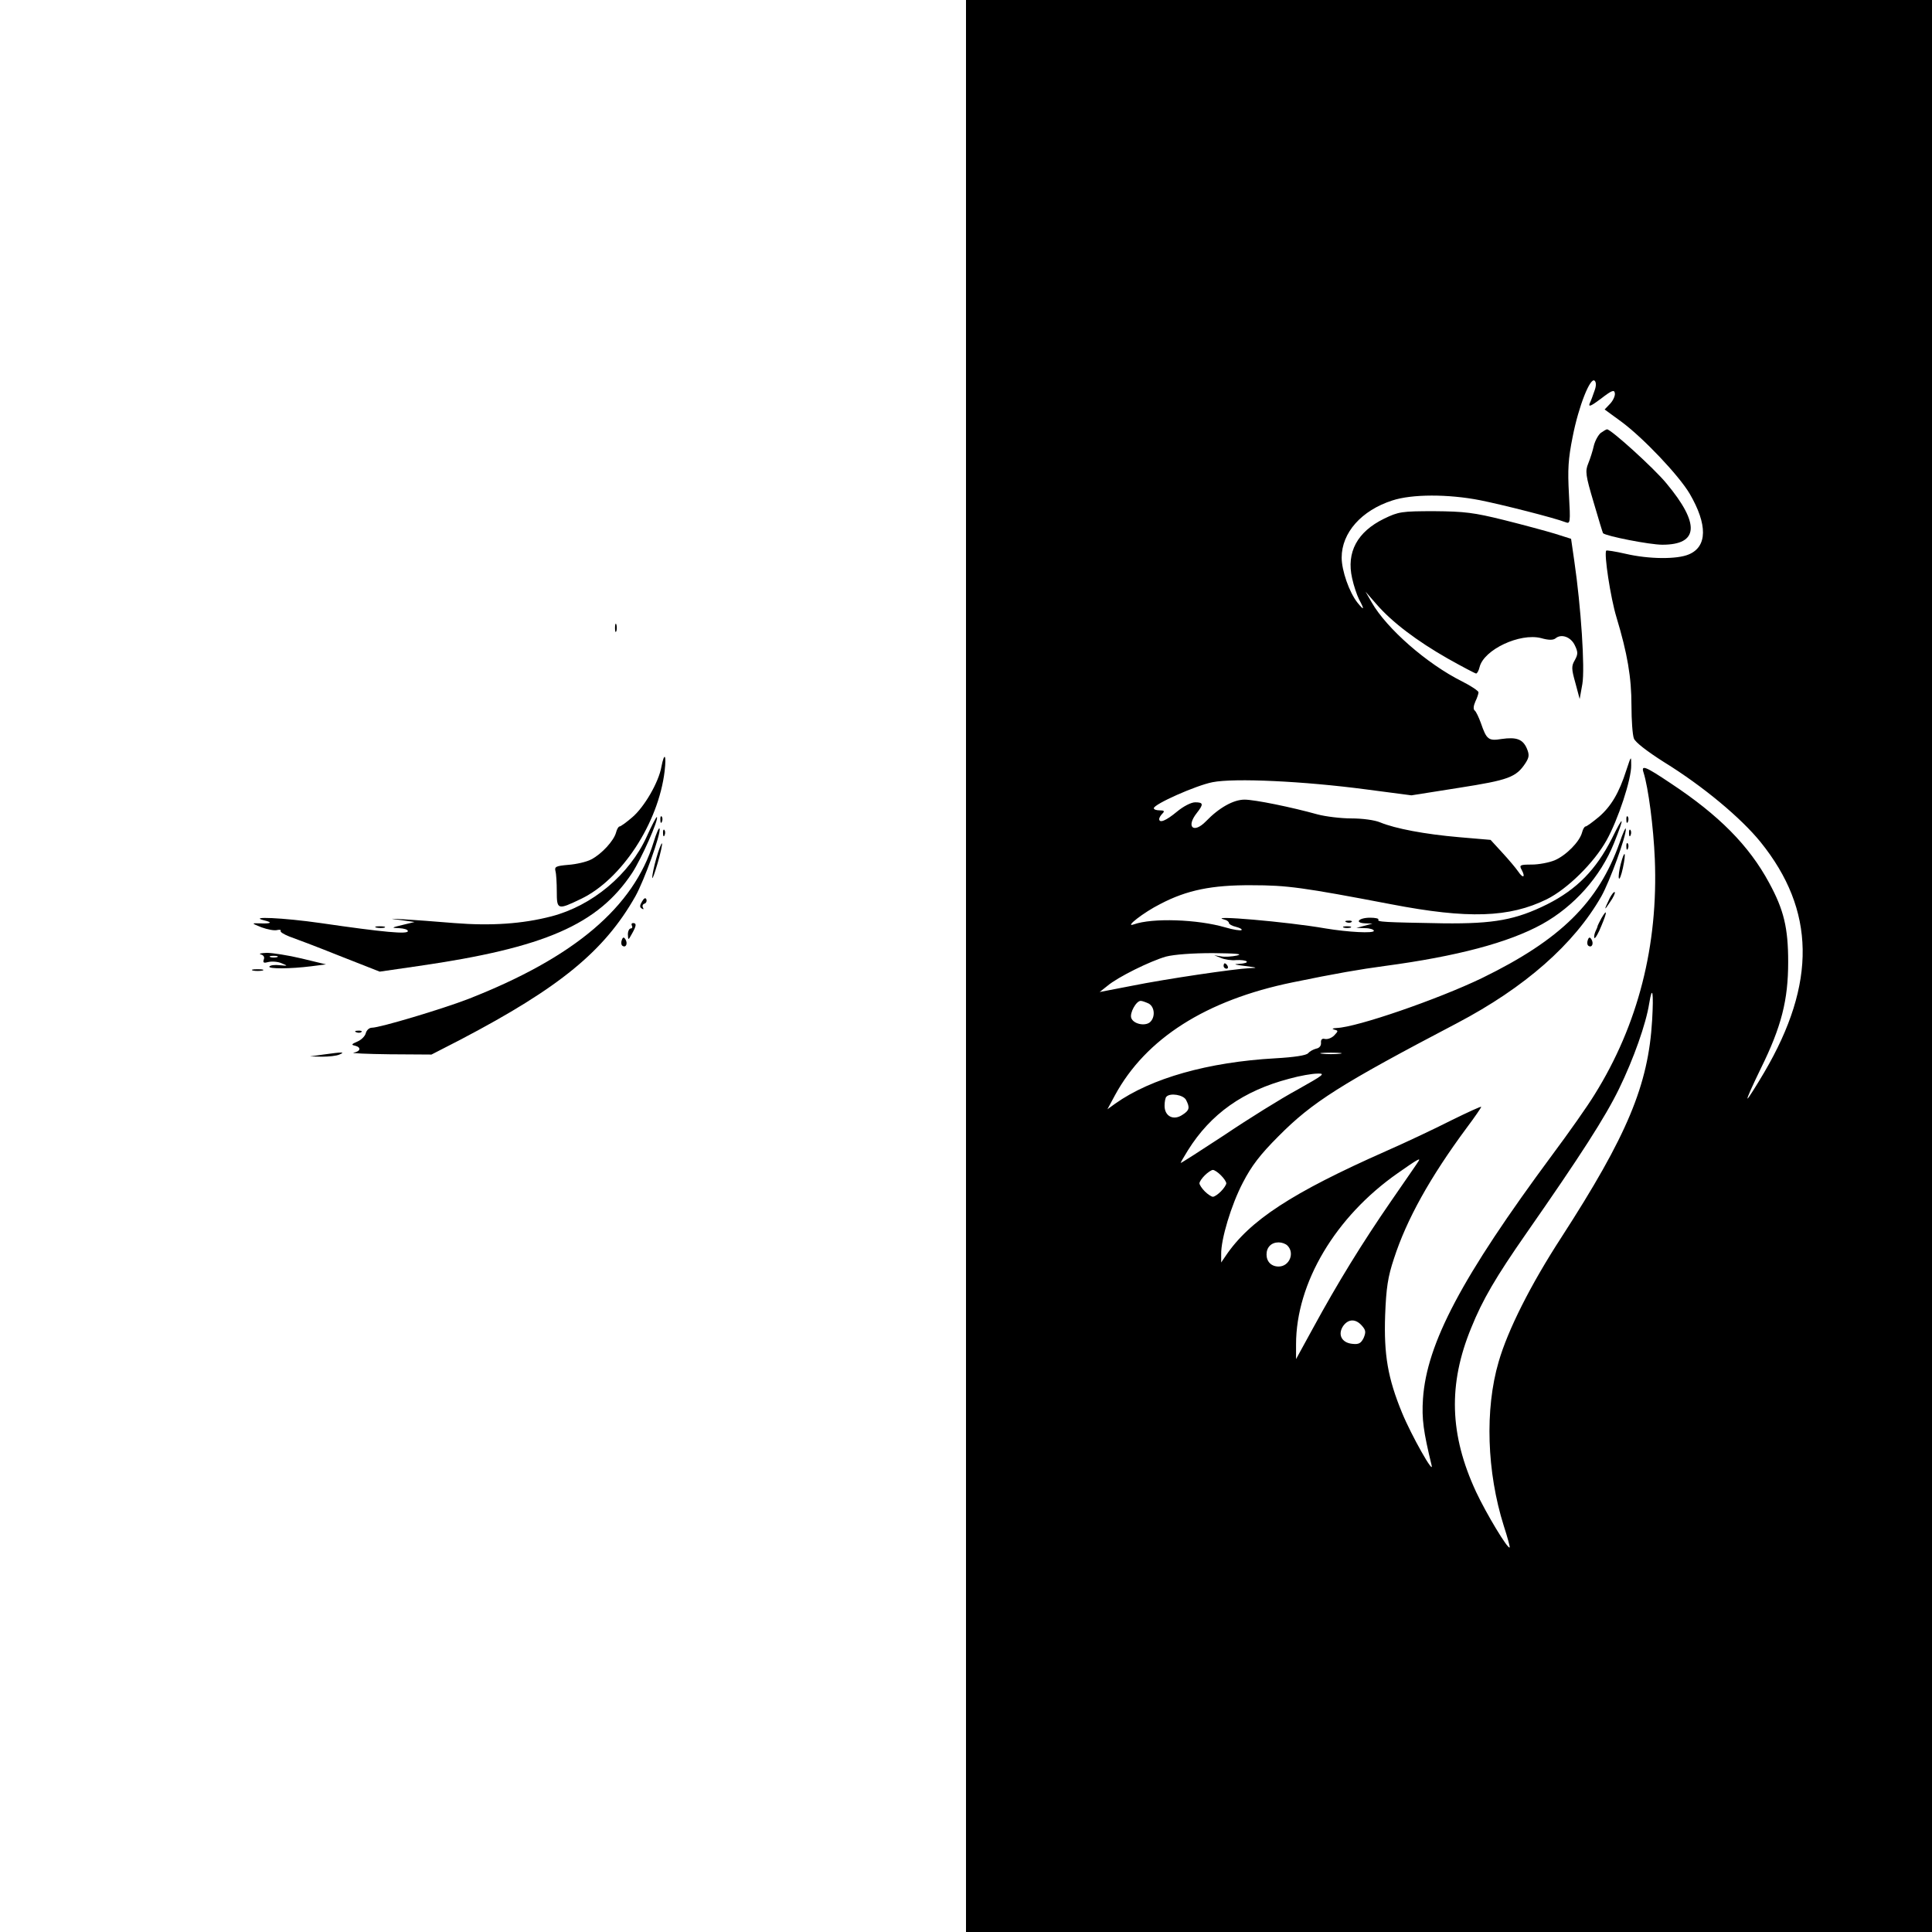 <?xml version="1.0" standalone="no"?>
<!DOCTYPE svg PUBLIC "-//W3C//DTD SVG 20010904//EN"
 "http://www.w3.org/TR/2001/REC-SVG-20010904/DTD/svg10.dtd">
<svg version="1.0" xmlns="http://www.w3.org/2000/svg"
 width="720pt" height="720pt" viewBox="0 0 720 720"
 preserveAspectRatio="xMidYMid meet">

<g transform="translate(0,720) scale(0.1,-0.1)"
fill="#000000" stroke="none">
<path d="M3600 3600 l0 -3600 1800 0 1800 0 0 3600 0 3600 -1800 0 -1800 0 0
-3600z m2342 2143 c-5 -15 -13 -37 -18 -47 -5 -14 6 -9 42 18 40 31 50 35 52
21 2 -9 -6 -27 -17 -39 l-21 -22 63 -46 c82 -61 213 -199 254 -268 67 -115 66
-197 -3 -226 -44 -19 -149 -18 -235 2 -39 9 -72 14 -73 12 -9 -11 16 -176 38
-248 41 -136 56 -224 56 -330 0 -54 4 -109 9 -122 5 -14 49 -48 112 -88 146
-90 287 -208 360 -298 205 -254 209 -526 14 -858 -30 -51 -58 -95 -62 -98 -5
-2 18 48 49 112 77 156 102 255 102 397 0 127 -16 194 -71 295 -75 139 -187
252 -367 371 -94 63 -111 70 -101 40 18 -57 37 -203 42 -322 13 -322 -62 -618
-225 -879 -25 -41 -96 -142 -158 -225 -336 -454 -467 -701 -481 -908 -5 -76 2
-123 32 -247 11 -42 -75 110 -110 195 -53 129 -68 216 -63 363 4 103 10 143
33 212 47 145 134 302 271 487 30 40 54 75 54 78 0 3 -50 -20 -111 -50 -61
-31 -171 -83 -244 -115 -350 -155 -508 -258 -597 -390 l-17 -25 0 31 c-1 55
37 183 81 267 32 62 64 104 133 173 126 127 230 193 665 421 253 133 436 294
538 473 31 55 93 225 91 251 0 8 -11 -15 -23 -51 -79 -223 -220 -362 -513
-505 -164 -79 -465 -183 -541 -186 -16 -1 -20 -3 -10 -6 16 -4 16 -5 0 -22 -9
-9 -24 -15 -34 -13 -11 3 -16 -2 -15 -14 1 -11 -6 -20 -18 -22 -11 -3 -24 -10
-30 -17 -6 -8 -51 -15 -122 -19 -250 -14 -463 -74 -597 -169 l-29 -21 28 52
c115 212 340 355 662 421 160 33 253 49 343 61 269 36 462 87 587 156 119 66
218 177 268 302 41 102 37 109 -8 17 -59 -116 -130 -189 -241 -245 -117 -58
-198 -73 -386 -71 -224 4 -249 5 -243 14 2 4 -12 7 -31 7 -42 0 -60 -19 -19
-21 l28 -1 -30 -8 -30 -8 33 -1 c17 0 32 -5 32 -10 0 -10 -96 -5 -180 9 -143
25 -448 51 -377 33 9 -2 17 -8 17 -13 0 -4 12 -11 26 -14 15 -4 24 -9 21 -12
-3 -3 -31 1 -61 10 -103 30 -271 36 -341 11 -37 -13 37 45 99 76 99 52 193 71
341 70 132 0 190 -8 520 -71 286 -55 440 -50 580 19 76 38 175 135 222 219 43
77 93 228 92 280 0 37 0 36 -18 -18 -27 -85 -57 -135 -102 -174 -24 -20 -46
-36 -50 -36 -4 0 -10 -10 -13 -22 -9 -35 -60 -86 -102 -104 -22 -9 -60 -16
-86 -16 -44 0 -47 -2 -37 -20 15 -28 5 -33 -13 -6 -9 13 -35 44 -59 70 l-44
48 -117 10 c-128 11 -238 32 -294 55 -21 9 -67 15 -108 15 -39 0 -96 7 -126
15 -97 27 -234 55 -272 55 -41 0 -95 -30 -144 -81 -46 -47 -75 -21 -34 31 26
33 25 40 -6 40 -15 0 -44 -15 -68 -35 -41 -34 -66 -44 -66 -27 0 4 5 13 12 20
9 9 7 12 -10 12 -12 0 -22 3 -22 8 0 15 157 85 219 97 81 16 339 4 573 -27
l168 -22 177 28 c185 29 213 39 248 92 14 22 15 31 5 55 -15 34 -38 43 -94 35
-49 -8 -56 -2 -77 59 -8 22 -18 43 -23 47 -6 4 -5 17 2 33 7 14 12 30 12 35 0
5 -28 24 -62 41 -130 65 -280 196 -336 294 l-23 40 41 -47 c58 -67 151 -137
265 -202 55 -31 103 -56 106 -56 4 0 10 11 13 24 16 65 150 128 229 108 28 -8
45 -8 54 -1 21 18 57 6 72 -26 12 -25 12 -33 0 -55 -13 -22 -13 -32 2 -85 l16
-60 10 56 c10 59 -5 287 -30 458 l-12 83 -60 19 c-33 10 -118 33 -190 51 -113
28 -147 32 -260 33 -122 0 -133 -2 -187 -28 -100 -49 -141 -125 -119 -222 6
-28 18 -63 26 -79 21 -39 19 -43 -6 -12 -31 39 -59 120 -59 168 0 93 74 176
189 213 73 24 208 24 326 1 85 -17 278 -66 319 -82 18 -7 19 -3 13 104 -5 92
-3 131 14 215 22 113 66 224 82 208 6 -6 6 -20 -1 -38z m-1332 -2104 c-19 -4
-46 -6 -60 -3 l-25 4 25 -10 c14 -6 39 -10 57 -8 17 1 35 -1 39 -5 4 -4 -8 -8
-27 -9 -25 -1 -19 -3 21 -8 46 -6 49 -7 17 -8 -59 -3 -311 -40 -440 -66 l-119
-23 29 23 c39 33 159 92 218 109 31 8 99 13 175 13 86 -1 114 -3 90 -9z m1547
-241 c-14 -242 -93 -430 -338 -809 -115 -177 -200 -346 -234 -464 -52 -177
-44 -411 19 -611 14 -43 24 -80 22 -81 -7 -7 -87 126 -125 207 -99 213 -105
401 -18 612 42 104 91 188 206 353 200 287 293 431 345 538 54 111 100 241
112 317 12 73 17 42 11 -62z m-1876 62 c23 -13 25 -52 4 -70 -19 -15 -61 -6
-69 16 -7 18 18 64 35 64 6 0 19 -5 30 -10z m712 -187 c-18 -2 -48 -2 -65 0
-18 2 -4 4 32 4 36 0 50 -2 33 -4z m-158 -134 c-61 -33 -183 -109 -272 -169
-90 -59 -163 -106 -163 -104 0 2 12 23 27 47 85 136 206 222 378 267 39 11 86
19 105 19 31 1 23 -5 -75 -60z m-415 -38 c15 -29 13 -39 -14 -56 -33 -22 -66
-5 -66 34 0 15 3 31 7 34 14 15 63 7 73 -12z m866 -229 c-2 -4 -48 -70 -101
-147 -109 -158 -200 -306 -292 -475 l-63 -115 0 55 c0 229 147 476 379 638 74
52 87 59 77 44z m-736 -52 c11 -11 20 -24 20 -30 0 -5 -9 -19 -20 -30 -11 -11
-24 -20 -30 -20 -5 0 -19 9 -30 20 -11 11 -20 25 -20 30 0 6 9 19 20 30 11 11
25 20 30 20 6 0 19 -9 30 -20z m248 -262 c28 -28 7 -78 -33 -78 -27 0 -45 18
-45 45 0 27 18 45 45 45 12 0 26 -5 33 -12z m277 -298 c15 -17 16 -24 7 -46
-10 -20 -18 -25 -43 -22 -39 4 -55 35 -33 67 19 26 46 27 69 1z"/>
<path d="M5966 5587 c-9 -7 -21 -28 -26 -47 -4 -19 -14 -50 -21 -67 -12 -29
-10 -44 20 -145 18 -62 34 -114 35 -115 11 -11 174 -43 221 -43 136 0 141 78
15 229 -45 55 -206 201 -221 201 -3 0 -13 -6 -23 -13z"/>
<path d="M6061 4144 c0 -11 3 -14 6 -6 3 7 2 16 -1 19 -3 4 -6 -2 -5 -13z"/>
<path d="M6071 4094 c0 -11 3 -14 6 -6 3 7 2 16 -1 19 -3 4 -6 -2 -5 -13z"/>
<path d="M6061 4044 c0 -11 3 -14 6 -6 3 7 2 16 -1 19 -3 4 -6 -2 -5 -13z"/>
<path d="M6040 3980 c-6 -23 -9 -47 -7 -53 2 -7 9 10 15 38 13 61 7 72 -8 15z"/>
<path d="M5999 3853 c-22 -46 -22 -50 1 -15 13 18 20 35 18 37 -3 3 -11 -7
-19 -22z"/>
<path d="M5968 3778 c-7 -13 -13 -25 -14 -28 0 -3 -4 -13 -9 -23 -4 -10 -5
-20 -3 -23 3 -2 15 18 26 46 22 52 22 66 0 28z"/>
<path d="M5018 3763 c7 -3 16 -2 19 1 4 3 -2 6 -13 5 -11 0 -14 -3 -6 -6z"/>
<path d="M5008 3743 c6 -2 18 -2 25 0 6 3 1 5 -13 5 -14 0 -19 -2 -12 -5z"/>
<path d="M5917 3696 c-3 -8 -2 -18 3 -21 13 -8 20 9 11 24 -6 10 -10 9 -14 -3z"/>
<path d="M4560 3600 c0 -5 5 -10 11 -10 5 0 7 5 4 10 -3 6 -8 10 -11 10 -2 0
-4 -4 -4 -10z"/>
<path d="M2292 4860 c0 -14 2 -19 5 -12 2 6 2 18 0 25 -3 6 -5 1 -5 -13z"/>
<path d="M2465 4343 c-10 -58 -64 -151 -109 -189 -22 -19 -43 -34 -47 -34 -4
0 -10 -10 -13 -22 -8 -31 -54 -81 -93 -101 -17 -9 -56 -18 -85 -20 -46 -4 -52
-7 -48 -23 3 -10 5 -45 5 -76 0 -69 3 -70 90 -28 151 72 289 282 312 477 7 61
-1 72 -12 16z"/>
<path d="M2410 4082 c-64 -141 -202 -257 -355 -297 -108 -28 -224 -36 -362
-25 -70 6 -155 12 -188 14 -56 3 -57 3 -10 -3 l50 -7 -45 -11 c-42 -10 -43
-11 -12 -12 17 -1 32 -5 32 -11 0 -12 -85 -5 -325 30 -139 20 -275 26 -210 10
33 -8 26 -13 -20 -11 -28 1 -28 0 10 -15 22 -8 48 -13 58 -10 9 2 15 1 13 -3
-3 -4 12 -13 32 -21 20 -7 105 -39 187 -72 l150 -59 145 21 c470 68 668 154
796 347 34 52 100 200 92 208 -2 2 -19 -31 -38 -73z"/>
<path d="M2461 4144 c0 -11 3 -14 6 -6 3 7 2 16 -1 19 -3 4 -6 -2 -5 -13z"/>
<path d="M2436 4062 c-74 -242 -295 -430 -691 -585 -96 -37 -329 -107 -359
-107 -10 0 -20 -9 -23 -21 -3 -11 -17 -25 -32 -31 -21 -9 -23 -12 -8 -15 24
-6 21 -21 -5 -26 -13 -2 48 -5 134 -6 l156 -1 109 56 c368 193 535 329 651
534 33 59 96 234 90 252 -2 6 -12 -17 -22 -50z"/>
<path d="M2471 4094 c0 -11 3 -14 6 -6 3 7 2 16 -1 19 -3 4 -6 -2 -5 -13z"/>
<path d="M2446 4002 c-9 -32 -16 -65 -15 -73 0 -8 9 17 20 55 11 38 18 70 16
73 -2 2 -12 -23 -21 -55z"/>
<path d="M2393 3841 c-9 -15 -10 -22 -1 -27 6 -4 8 -3 4 4 -3 5 -1 12 5 14 7
2 10 9 8 16 -3 8 -9 5 -16 -7z"/>
<path d="M2355 3750 c3 -5 1 -10 -4 -10 -6 0 -11 -10 -11 -22 1 -23 1 -23 15
2 17 30 18 40 4 40 -5 0 -7 -4 -4 -10z"/>
<path d="M1403 3743 c9 -2 23 -2 30 0 6 3 -1 5 -18 5 -16 0 -22 -2 -12 -5z"/>
<path d="M2317 3696 c-3 -8 -2 -18 3 -21 13 -8 20 9 11 24 -6 10 -10 9 -14 -3z"/>
<path d="M972 3643 c10 -2 15 -10 11 -19 -4 -12 0 -14 18 -9 14 3 36 1 49 -5
24 -10 23 -10 -8 -7 -18 2 -35 0 -38 -5 -6 -9 77 -9 156 1 l55 7 -91 22 c-50
12 -109 21 -130 21 -22 -1 -31 -3 -22 -6z m61 -10 c-7 -2 -19 -2 -25 0 -7 3
-2 5 12 5 14 0 19 -2 13 -5z"/>
<path d="M943 3583 c9 -2 25 -2 35 0 9 3 1 5 -18 5 -19 0 -27 -2 -17 -5z"/>
<path d="M1328 3353 c7 -3 16 -2 19 1 4 3 -2 6 -13 5 -11 0 -14 -3 -6 -6z"/>
<path d="M1205 3270 l-50 -7 45 -1 c25 0 54 3 65 8 23 10 12 10 -60 0z"/>
</g>
</svg>
